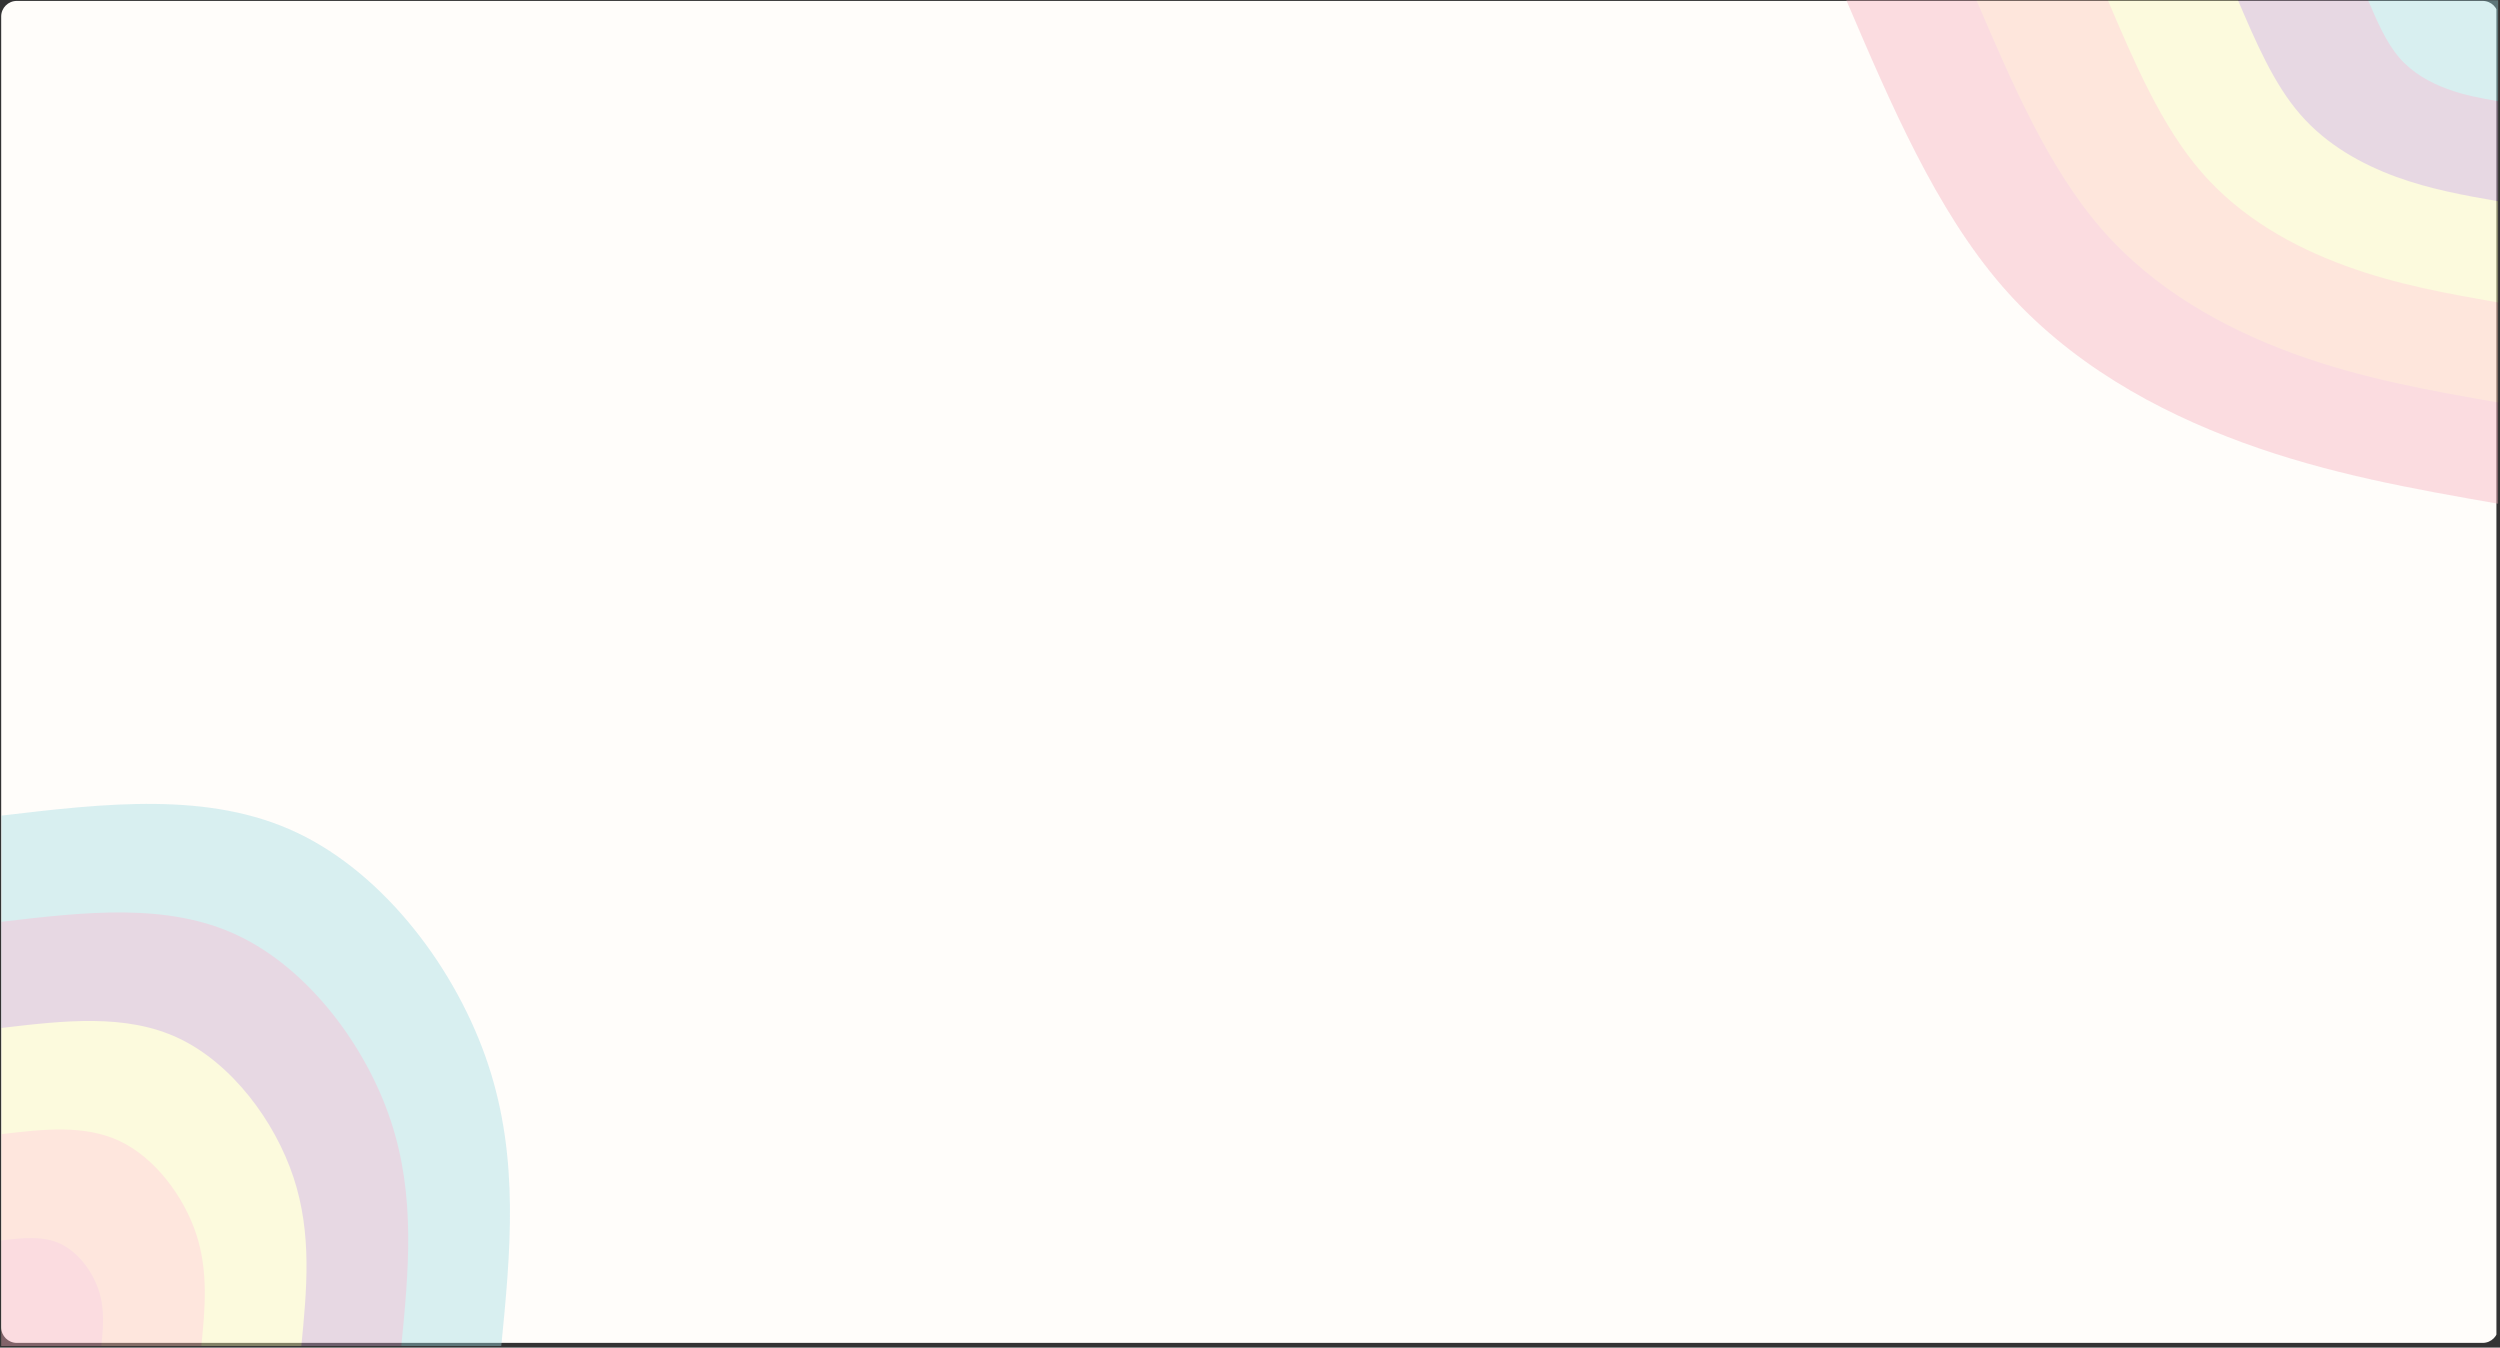 <svg xmlns="http://www.w3.org/2000/svg" xmlns:xlink="http://www.w3.org/1999/xlink" width="1601" zoomAndPan="magnify" viewBox="0 0 1200.75 647.25" height="863" preserveAspectRatio="xMidYMid meet" version="1.0"><rect x="0" y="0" width="1200.75" height="647.25" fill="#333333" stroke="none"/><defs><filter x="0%" y="0%" width="100%" height="100%" id="c3a9f01351"><feColorMatrix values="0 0 0 0 1 0 0 0 0 1 0 0 0 0 1 0 0 0 1 0" color-interpolation-filters="sRGB"/></filter><clipPath id="15becd3071"><path d="M 0.57 0.441 L 1199.93 0.441 L 1199.93 644.992 L 0.57 644.992 Z M 0.57 0.441 " clip-rule="nonzero"/></clipPath><clipPath id="22f97a09b0"><path d="M 8.062 0.441 L 1192.434 0.441 C 1196.57 0.441 1199.926 3.793 1199.926 7.93 L 1199.926 637.5 C 1199.926 641.637 1196.57 644.992 1192.434 644.992 L 8.062 644.992 C 3.926 644.992 0.57 641.637 0.57 637.5 L 0.57 7.93 C 0.57 3.793 3.926 0.441 8.062 0.441 Z M 8.062 0.441 " clip-rule="nonzero"/></clipPath><clipPath id="170f70b81e"><path d="M 886 0 L 1199.93 0 L 1199.93 243 L 886 243 Z M 886 0 " clip-rule="nonzero"/></clipPath><mask id="81da488892"><g filter="url(#c3a9f01351)"><rect x="-120.075" width="1440.9" fill="#000000" y="-64.725" height="776.7" fill-opacity="0.4"/></g></mask><clipPath id="26c5baaacc"><path d="M 0.754 0 L 313.891 0 L 313.891 241.969 L 0.754 241.969 Z M 0.754 0 " clip-rule="nonzero"/></clipPath><clipPath id="c4ad7bb86e"><path d="M 63 0 L 313.891 0 L 313.891 194 L 63 194 Z M 63 0 " clip-rule="nonzero"/></clipPath><clipPath id="aaee8caeeb"><path d="M 126 0 L 313.891 0 L 313.891 146 L 126 146 Z M 126 0 " clip-rule="nonzero"/></clipPath><clipPath id="d38c063dd2"><path d="M 188 0 L 313.891 0 L 313.891 97 L 188 97 Z M 188 0 " clip-rule="nonzero"/></clipPath><clipPath id="cb2c48e81d"><path d="M 251 0 L 313.891 0 L 313.891 49 L 251 49 Z M 251 0 " clip-rule="nonzero"/></clipPath><clipPath id="7f26ce7c0f"><rect x="0" width="314" y="0" height="243"/></clipPath><clipPath id="ad945a60ed"><path d="M 0.57 385 L 247 385 L 247 646.5 L 0.57 646.5 Z M 0.57 385 " clip-rule="nonzero"/></clipPath><mask id="e70a145746"><g filter="url(#c3a9f01351)"><rect x="-120.075" width="1440.9" fill="#000000" y="-64.725" height="776.7" fill-opacity="0.4"/></g></mask><clipPath id="4730a4edea"><path d="M 0.57 1.078 L 245 1.078 L 245 261.5 L 0.57 261.5 Z M 0.57 1.078 " clip-rule="nonzero"/></clipPath><clipPath id="a667bab874"><path d="M 0.57 53 L 197 53 L 197 261.5 L 0.57 261.5 Z M 0.57 53 " clip-rule="nonzero"/></clipPath><clipPath id="83fe117d8b"><path d="M 0.57 105 L 148 105 L 148 261.5 L 0.57 261.5 Z M 0.57 105 " clip-rule="nonzero"/></clipPath><clipPath id="254a87da35"><path d="M 0.57 157 L 99 157 L 99 261.5 L 0.57 261.5 Z M 0.57 157 " clip-rule="nonzero"/></clipPath><clipPath id="8f679cb685"><path d="M 0.57 209 L 50 209 L 50 261.5 L 0.57 261.5 Z M 0.57 209 " clip-rule="nonzero"/></clipPath><clipPath id="82f5d82437"><rect x="0" width="247" y="0" height="262"/></clipPath></defs><g clip-path="url(#15becd3071)"><g clip-path="url(#22f97a09b0)"><path fill="#fffdfa" d="M 0.57 0.441 L 1199.031 0.441 L 1199.031 644.992 L 0.57 644.992 Z M 0.57 0.441 " fill-opacity="1" fill-rule="nonzero"/></g></g><g clip-path="url(#170f70b81e)"><g mask="url(#81da488892)"><g transform="matrix(1, 0, 0, 1, 886, 0)"><g clip-path="url(#7f26ce7c0f)"><g clip-path="url(#26c5baaacc)"><path fill="#f4abba" d="M 313.883 241.957 C 273.238 234.84 232.531 227.719 191.137 212.555 C 149.734 197.391 107.578 174.234 75.676 137.48 C 43.828 100.727 22.289 50.367 0.75 0.012 L 313.883 0.012 Z M 313.883 241.957 " fill-opacity="1" fill-rule="evenodd"/></g><g clip-path="url(#c4ad7bb86e)"><path fill="#fcc4b0" d="M 313.883 193.336 C 281.336 187.613 248.785 181.949 215.652 169.867 C 182.523 157.727 148.754 139.223 123.266 109.855 C 97.781 80.488 80.52 40.25 63.262 0.012 L 313.883 0.012 Z M 313.883 193.336 " fill-opacity="1" fill-rule="evenodd"/></g><g clip-path="url(#aaee8caeeb)"><path fill="#f7f4b1" d="M 313.883 145.297 C 289.555 141.008 265.164 136.723 240.375 127.629 C 215.586 118.531 190.324 104.629 171.254 82.559 C 152.188 60.488 139.238 30.25 126.352 0.012 L 313.883 0.012 Z M 313.883 145.297 " fill-opacity="1" fill-rule="evenodd"/></g><g clip-path="url(#d38c063dd2)"><path fill="#c3a1c1" d="M 313.883 96.676 C 297.641 93.84 281.402 90.949 264.871 84.938 C 248.34 78.867 231.52 69.617 218.801 54.934 C 206.027 40.25 197.473 20.129 188.859 0.012 L 313.883 0.012 Z M 313.883 96.676 " fill-opacity="1" fill-rule="evenodd"/></g><g clip-path="url(#cb2c48e81d)"><path fill="#9dd9e2" d="M 313.883 48.633 C 305.797 47.18 297.652 45.781 289.387 42.699 C 281.129 39.676 272.695 35.023 266.34 27.637 C 259.984 20.25 255.707 10.133 251.371 0.012 L 313.883 0.012 Z M 313.883 48.633 " fill-opacity="1" fill-rule="evenodd"/></g></g></g></g></g><g clip-path="url(#ad945a60ed)"><g mask="url(#e70a145746)"><g transform="matrix(1, 0, 0, 1, 0, 385)"><g clip-path="url(#82f5d82437)"><g clip-path="url(#4730a4edea)"><path fill="#9dd9e2" d="M 0.645 6.742 C 50.555 0.844 100.516 -5.059 142.703 14.965 C 184.945 34.984 219.461 80.879 234.484 126.348 C 249.562 171.816 245.152 216.762 240.738 261.758 L 0.645 261.758 Z M 0.645 6.742 " fill-opacity="1" fill-rule="evenodd"/></g><g clip-path="url(#a667bab874)"><path fill="#c3a1c1" d="M 0.645 57.73 C 40.574 53.039 80.504 48.297 114.285 64.316 C 148.07 80.336 175.707 117.062 187.738 153.422 C 199.77 189.777 196.25 225.77 192.73 261.758 L 0.645 261.758 Z M 0.645 57.73 " fill-opacity="1" fill-rule="evenodd"/></g><g clip-path="url(#83fe117d8b)"><path fill="#f7f4b1" d="M 0.645 108.734 C 30.59 105.207 60.535 101.676 85.859 113.688 C 111.234 125.703 131.934 153.211 140.973 180.504 C 150.008 207.801 147.328 234.777 144.703 261.758 L 0.645 261.758 Z M 0.645 108.734 " fill-opacity="1" fill-rule="evenodd"/></g><g clip-path="url(#254a87da35)"><path fill="#fcc4b2" d="M 0.645 159.742 C 20.605 157.371 40.57 155.051 57.484 163.062 C 74.348 171.02 88.164 189.41 94.203 207.59 C 100.191 225.77 98.461 243.789 96.672 261.758 L 0.645 261.758 Z M 0.645 159.742 " fill-opacity="1" fill-rule="evenodd"/></g><g clip-path="url(#8f679cb685)"><path fill="#f4abba" d="M 0.645 210.754 C 10.625 209.594 20.602 208.383 29.059 212.387 C 37.516 216.391 44.398 225.559 47.391 234.676 C 50.438 243.789 49.547 252.746 48.652 261.758 L 0.645 261.758 Z M 0.645 210.754 " fill-opacity="1" fill-rule="evenodd"/></g></g></g></g></g></svg>